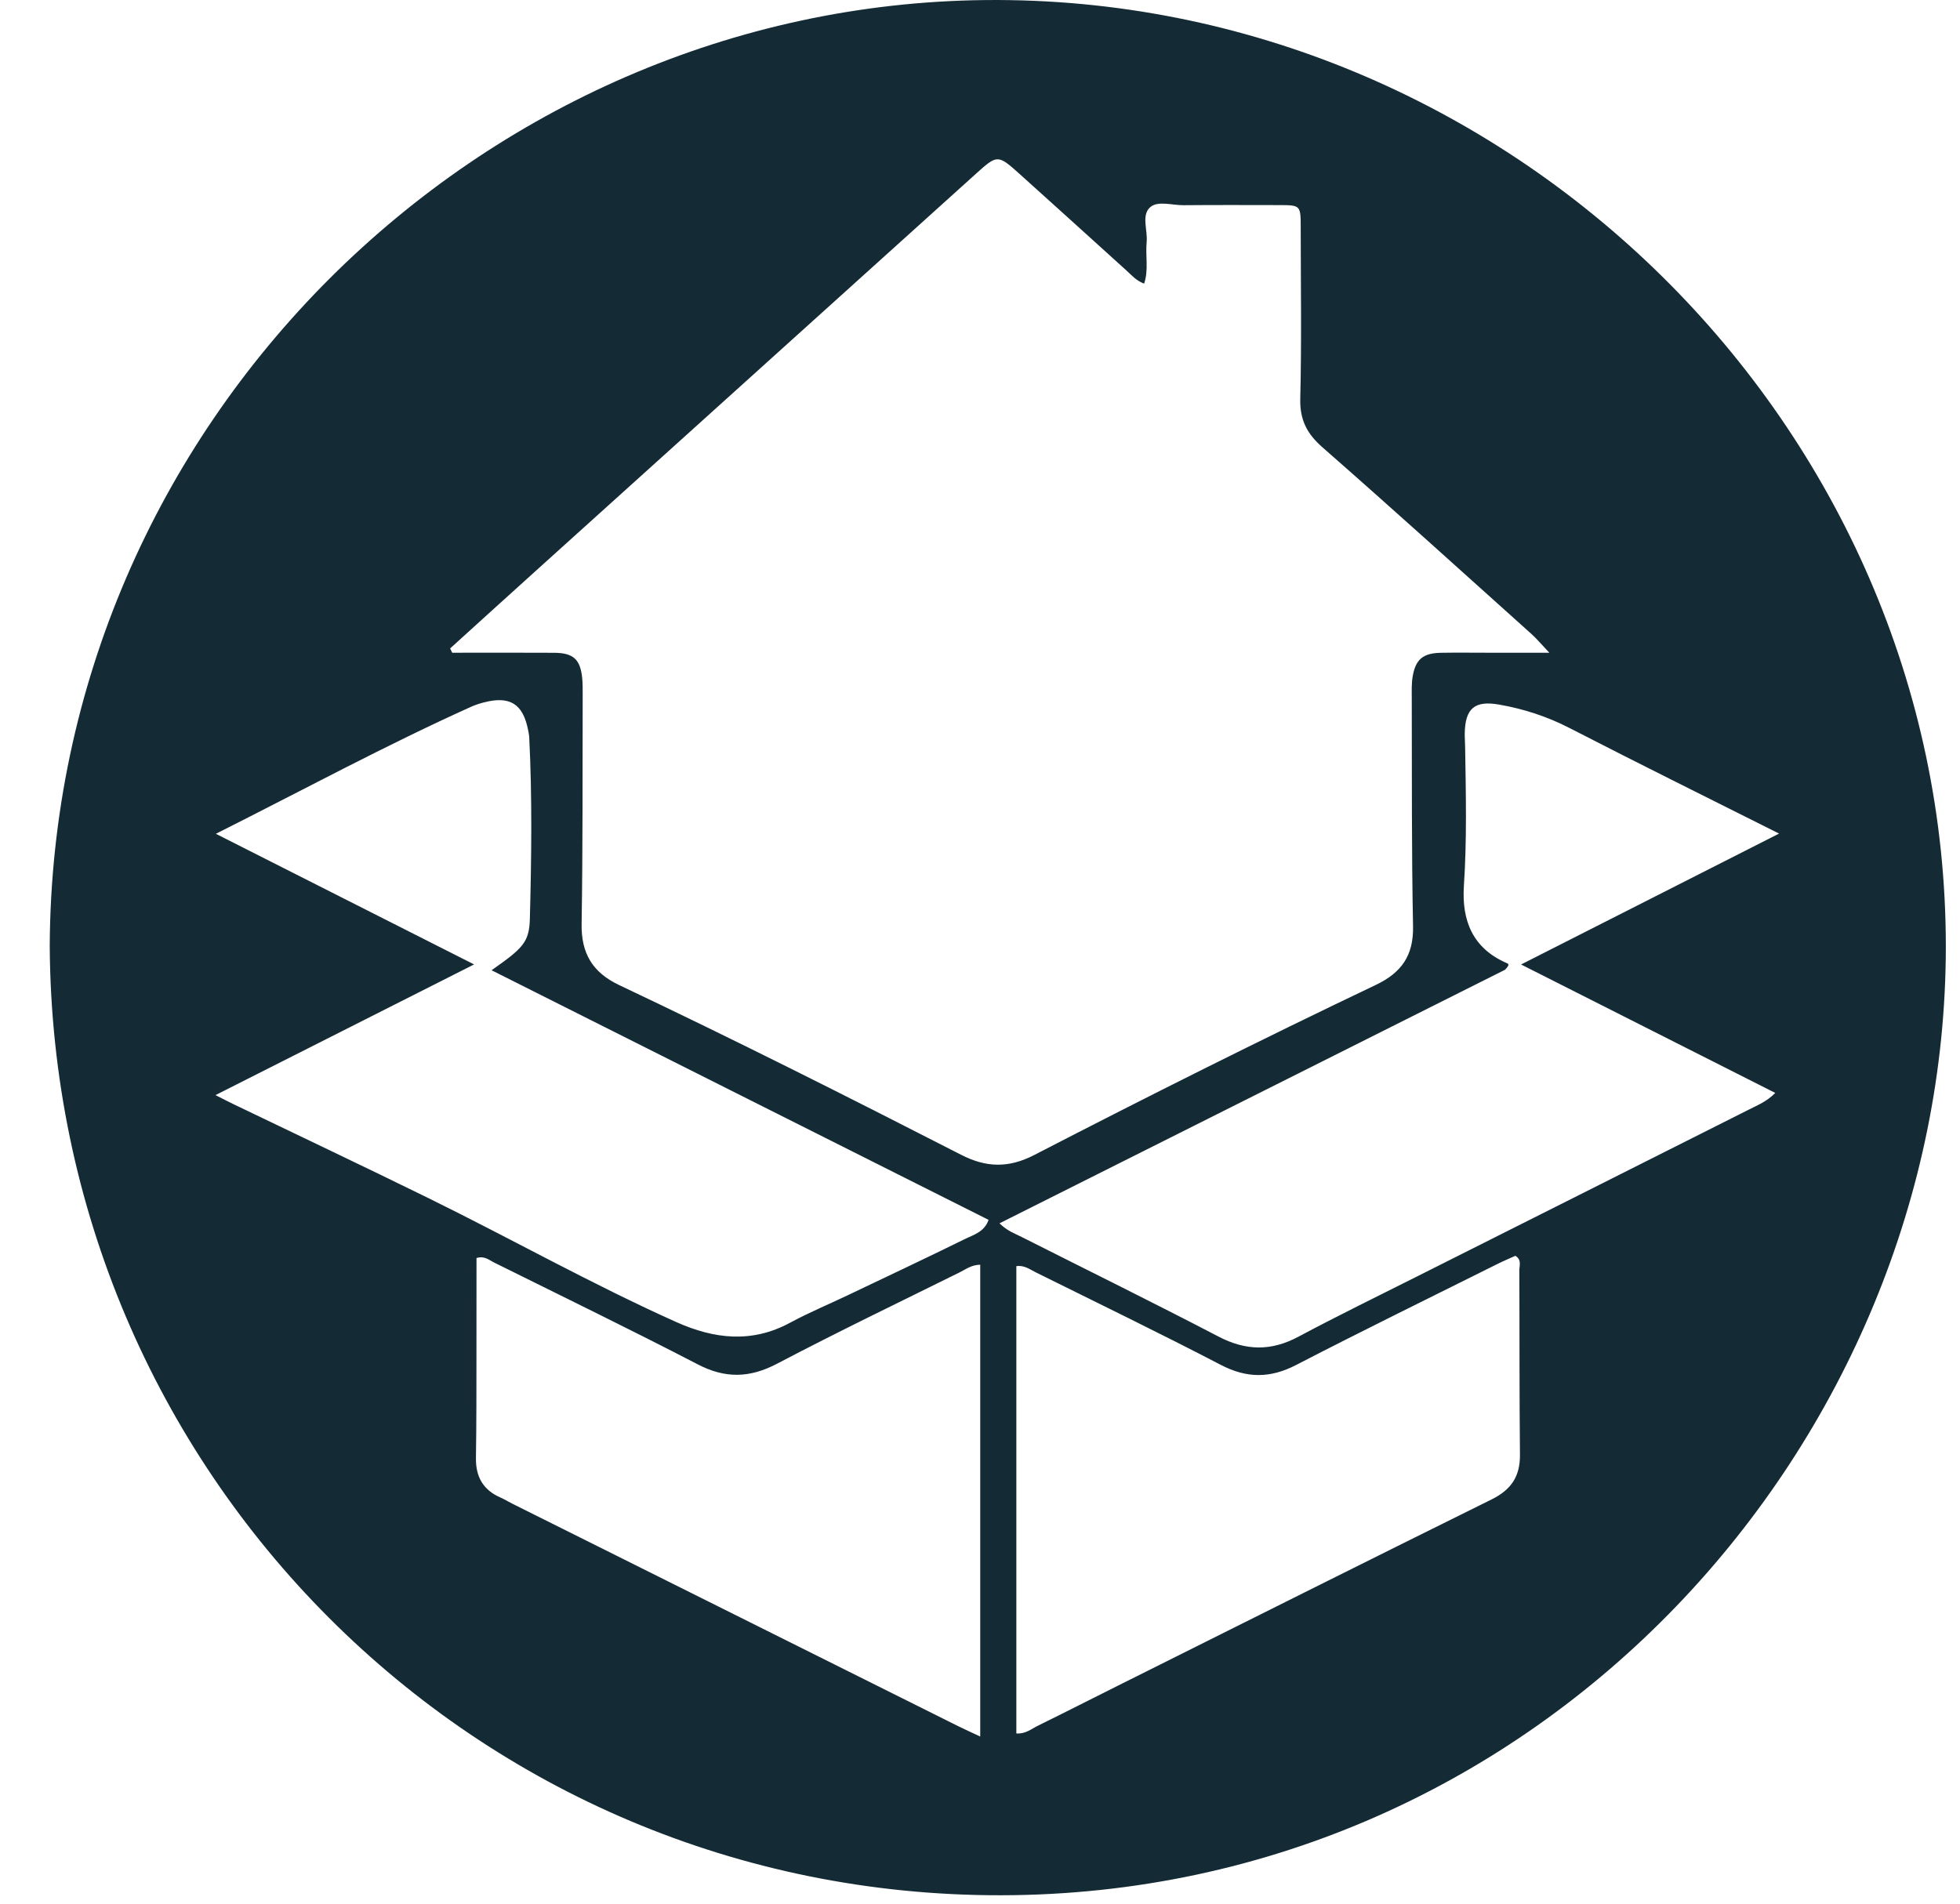 <svg width="35" height="34" viewBox="0 0 35 34" fill="none" xmlns="http://www.w3.org/2000/svg">
<path fill-rule="evenodd" clip-rule="evenodd" d="M18.149 22.614V30.96C18.316 30.972 18.423 30.875 18.541 30.818C19.015 30.586 19.484 30.345 19.956 30.11C22.183 28.998 24.407 27.882 26.638 26.779C26.985 26.607 27.146 26.369 27.142 25.983C27.131 24.886 27.136 23.788 27.131 22.691C27.13 22.606 27.178 22.501 27.06 22.429C26.955 22.477 26.843 22.523 26.736 22.577C25.538 23.175 24.334 23.764 23.145 24.379C22.681 24.619 22.265 24.619 21.8 24.377C20.708 23.809 19.6 23.272 18.497 22.725C18.391 22.673 18.291 22.592 18.149 22.614ZM17.504 31.015V22.588C17.347 22.591 17.248 22.669 17.142 22.722C16.051 23.262 14.954 23.79 13.877 24.356C13.387 24.613 12.952 24.624 12.458 24.367C11.258 23.744 10.04 23.154 8.829 22.552C8.736 22.507 8.652 22.424 8.509 22.469C8.509 23.031 8.509 23.599 8.508 24.166C8.507 24.79 8.509 25.413 8.499 26.036C8.493 26.371 8.624 26.609 8.934 26.745C9.008 26.778 9.078 26.82 9.15 26.857C11.8 28.18 14.451 29.503 17.101 30.825C17.221 30.885 17.343 30.939 17.504 31.015ZM3.848 19.559C4.004 19.638 4.087 19.681 4.172 19.722C5.33 20.28 6.493 20.83 7.647 21.397C9.129 22.125 10.569 22.937 12.078 23.613C12.752 23.915 13.424 23.994 14.107 23.625C14.44 23.445 14.791 23.299 15.133 23.136C15.83 22.803 16.529 22.475 17.221 22.134C17.38 22.055 17.578 22.006 17.653 21.787C14.689 20.298 11.74 18.817 8.778 17.329C9.331 16.939 9.451 16.835 9.462 16.409C9.49 15.326 9.505 14.241 9.45 13.158C9.447 13.117 9.438 13.077 9.43 13.037C9.34 12.573 9.105 12.425 8.645 12.544C8.567 12.564 8.489 12.589 8.415 12.622C6.886 13.311 5.412 14.109 3.855 14.892C5.407 15.677 6.912 16.438 8.466 17.225C6.914 18.009 5.418 18.765 3.848 19.559ZM17.848 21.849C17.993 21.99 18.125 22.032 18.244 22.093C19.417 22.685 20.595 23.265 21.76 23.872C22.249 24.127 22.7 24.134 23.186 23.874C23.89 23.498 24.609 23.148 25.322 22.789C27.293 21.798 29.265 20.808 31.235 19.815C31.387 19.738 31.551 19.673 31.701 19.52C30.19 18.756 28.708 18.007 27.162 17.226C28.719 16.436 30.217 15.676 31.769 14.888C30.473 14.237 29.247 13.631 28.032 13.005C27.628 12.797 27.211 12.661 26.768 12.584C26.336 12.508 26.164 12.65 26.156 13.097C26.155 13.178 26.162 13.259 26.163 13.34C26.176 14.167 26.196 14.994 26.141 15.82C26.1 16.447 26.3 16.94 26.912 17.204C26.947 17.219 26.952 17.24 26.876 17.32C23.917 18.804 20.895 20.32 17.848 21.849ZM8.038 11.581C8.05 11.607 8.063 11.632 8.075 11.658C8.683 11.658 9.29 11.655 9.898 11.659C10.239 11.662 10.362 11.776 10.396 12.108C10.406 12.202 10.405 12.298 10.405 12.393C10.401 13.762 10.408 15.131 10.386 16.501C10.377 17.027 10.581 17.368 11.055 17.593C13.11 18.566 15.14 19.589 17.163 20.625C17.615 20.857 18.015 20.863 18.468 20.629C20.487 19.586 22.518 18.568 24.57 17.59C25.026 17.372 25.244 17.066 25.233 16.543C25.206 15.188 25.214 13.832 25.21 12.477C25.21 12.341 25.204 12.203 25.228 12.071C25.282 11.771 25.417 11.665 25.73 11.659C26.015 11.654 26.3 11.658 26.585 11.658H27.667C27.527 11.511 27.442 11.408 27.345 11.321C26.104 10.207 24.868 9.087 23.614 7.988C23.336 7.744 23.21 7.496 23.219 7.12C23.244 6.104 23.228 5.086 23.227 4.069C23.227 3.666 23.226 3.664 22.839 3.663C22.269 3.662 21.7 3.66 21.13 3.665C20.929 3.666 20.676 3.581 20.539 3.701C20.378 3.843 20.496 4.11 20.476 4.322C20.452 4.566 20.514 4.818 20.431 5.066C20.284 5.01 20.206 4.913 20.116 4.832C19.483 4.26 18.851 3.685 18.216 3.115C17.814 2.754 17.811 2.758 17.418 3.112C14.841 5.437 12.264 7.761 9.688 10.087C9.137 10.583 8.588 11.083 8.038 11.581ZM0.888 16.894C0.934 7.549 8.593 0.094 17.594 0.001C26.936 -0.095 34.751 7.609 34.747 16.91C34.743 25.745 27.541 33.839 17.867 33.85C8.473 33.859 0.943 26.281 0.888 16.894Z" fill="#142B35"/>
</svg>
